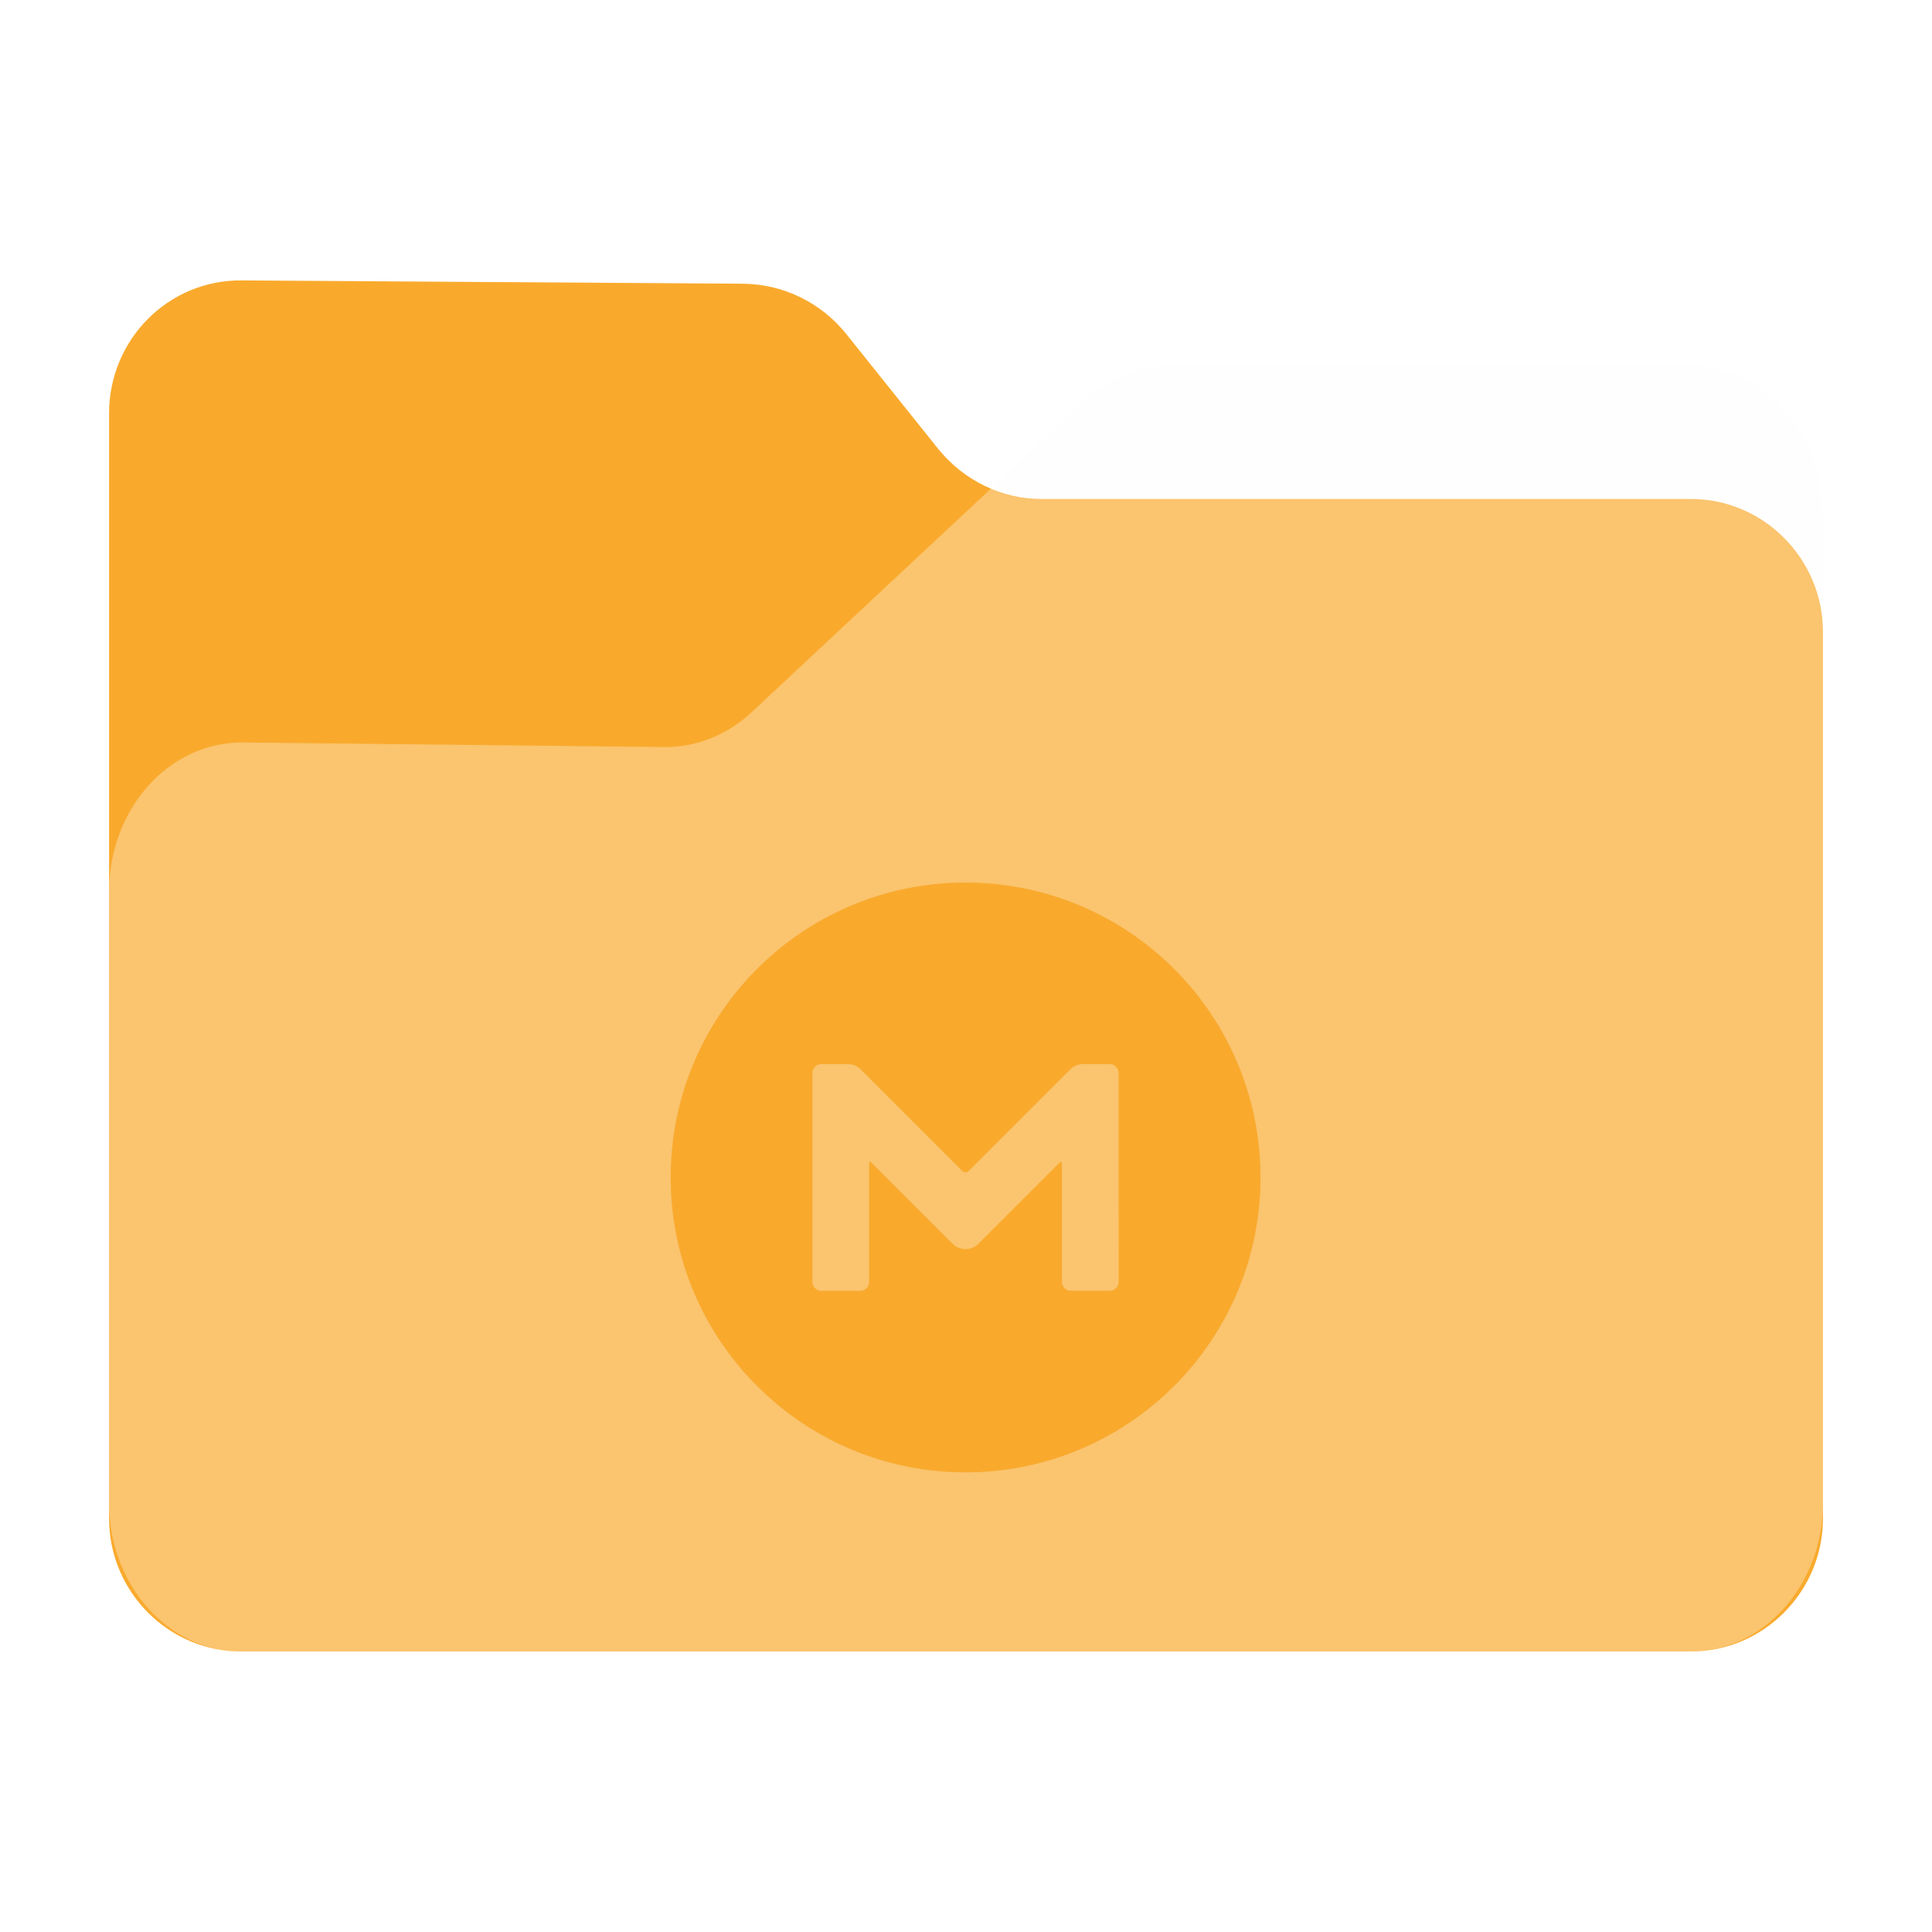 <?xml version="1.0" encoding="UTF-8" standalone="no"?>
<svg
   fill="none"
   viewBox="0 0 64 64"
   version="1.1"
   id="svg36"
   sodipodi:docname="folder-mega.svg"
   inkscape:version="1.2.1 (9c6d41e410, 2022-07-14)"
   width="64"
   height="64"
   xml:space="preserve"
   xmlns:inkscape="http://www.inkscape.org/namespaces/inkscape"
   xmlns:sodipodi="http://sodipodi.sourceforge.net/DTD/sodipodi-0.dtd"
   xmlns="http://www.w3.org/2000/svg"
   xmlns:svg="http://www.w3.org/2000/svg"><sodipodi:namedview
     id="namedview38"
     pagecolor="#bfbfbf"
     bordercolor="#666666"
     borderopacity="1.0"
     inkscape:showpageshadow="2"
     inkscape:pageopacity="0"
     inkscape:pagecheckerboard="0"
     inkscape:deskcolor="#d1d1d1"
     showgrid="false"
     inkscape:zoom="4"
     inkscape:cx="-22.125"
     inkscape:cy="46.75"
     inkscape:window-width="1920"
     inkscape:window-height="1052"
     inkscape:window-x="0"
     inkscape:window-y="28"
     inkscape:window-maximized="1"
     inkscape:current-layer="svg36" /><path
     id="shadow"
     style="opacity:0.1;fill:black;fill-opacity:1;stroke-width:0.101;filter:url(#blur)"
     d="M 6.652,7.998 C 4.081,7.969 2,10.063 2,12.652 V 29.397 50.811 51.344 c 0,2.4 1.829,4.391 4.152,4.631 0.155,0.018 0.312,0.027 0.471,0.027 h 50.756 c 0.159,0 0.316,-0.009 0.471,-0.027 C 60.173,55.735 62,53.744 62,51.344 V 50.811 20.305 16.192 c 0,-2.855 -2.079,-5.189 -4.621,-5.189 H 39.121 c -1.069,0 -2.136,0.421 -2.945,1.199 l -3.299,3.082 c -0.705,-0.297 -1.344,-0.761 -1.844,-1.379 L 27.797,9.86 C 26.93,8.783 25.631,8.144 24.244,8.115 Z"
     transform="matrix(0.946,0,0,0.946,1.721,1.721)" /><path
     d="m 3.613,13.694 v 36.61 c 0,2.422 1.968,4.404 4.374,4.404 h 48.027 c 2.405,0 4.374,-1.982 4.374,-4.404 V 20.933 c 0,-2.422 -1.968,-4.404 -4.374,-4.404 h -21.512 c -1.312,0 -2.569,-0.606 -3.417,-1.652 L 28.023,11.051 C 27.203,10.033 25.973,9.427 24.661,9.399 L 8.014,9.289 C 5.581,9.262 3.613,11.244 3.613,13.694 Z"
     fill="#f9aa2d"
     id="back"
     style="stroke-width:0.095" /><path
     d="m 3.613,29.537 v 20.262 c 0,2.702 1.968,4.912 4.374,4.912 h 48.027 c 2.405,0 4.374,-2.21 4.374,-4.912 V 17.043 c 0,-2.702 -1.968,-4.912 -4.374,-4.912 H 38.738 c -1.011,0 -2.023,0.399 -2.788,1.136 L 24.879,23.612 c -0.793,0.737 -1.804,1.136 -2.843,1.136 L 8.014,24.595 c -2.433,0 -4.401,2.21 -4.401,4.943 z"
     fill="#ffffff"
     fill-opacity="0.31"
     id="front"
     style="stroke-width:0.095" /><defs
     id="defs"><filter
       inkscape:collect="always"
       style="color-interpolation-filters:sRGB"
       id="blur"
       x="-0.011"
       y="-0.013"
       width="1.022"
       height="1.027"><feGaussianBlur
         inkscape:collect="always"
         stdDeviation="0.27"
         id="feGaussianBlur925" /></filter><filter
       inkscape:collect="always"
       style="color-interpolation-filters:sRGB"
       id="filter4474"
       x="-0.012"
       y="-0.012"
       width="1.024"
       height="1.024"><feGaussianBlur
         inkscape:collect="always"
         stdDeviation="0.12"
         id="feGaussianBlur4476" /></filter></defs><g
     id="g4480"
     transform="matrix(0.814,0,0,0.814,85.507,20.283)"><path
       d="m -65.75,11 c -6.628,0 -12,5.372 -12,12 0,6.628 5.372,12 12,12 6.628,0 12,-5.372 12,-12 0,-6.628 -5.372,-12 -12,-12 z m 6.23,16.244 a 0.371,0.371 0 0 1 -0.373,0.372 h -1.567 a 0.371,0.371 0 0 1 -0.372,-0.372 v -4.828 c 0,-0.04 -0.046,-0.06 -0.08,-0.033 l -3.32,3.32 a 0.742,0.742 0 0 1 -1.043,0 l -3.32,-3.32 c -0.027,-0.027 -0.08,-0.007 -0.08,0.033 v 4.828 a 0.371,0.371 0 0 1 -0.372,0.372 h -1.567 a 0.371,0.371 0 0 1 -0.372,-0.372 v -8.487 c 0,-0.206 0.166,-0.372 0.372,-0.372 h 1.076 a 0.75,0.75 0 0 1 0.525,0.22 l 4.13,4.13 a 0.18,0.18 0 0 0 0.26,0 l 4.13,-4.13 c 0.14,-0.14 0.325,-0.22 0.525,-0.22 h 1.075 c 0.206,0 0.372,0.166 0.372,0.372 z"
       id="path4472"
       style="opacity:0.2;fill:black;fill-opacity:1;filter:url(#filter4474)" /><path
       d="m -65.75,11 c -6.628,0 -12,5.372 -12,12 0,6.628 5.372,12 12,12 6.628,0 12,-5.372 12,-12 0,-6.628 -5.372,-12 -12,-12 z m 6.23,16.244 a 0.371,0.371 0 0 1 -0.373,0.372 h -1.567 a 0.371,0.371 0 0 1 -0.372,-0.372 v -4.828 c 0,-0.04 -0.046,-0.06 -0.08,-0.033 l -3.32,3.32 a 0.742,0.742 0 0 1 -1.043,0 l -3.32,-3.32 c -0.027,-0.027 -0.08,-0.007 -0.08,0.033 v 4.828 a 0.371,0.371 0 0 1 -0.372,0.372 h -1.567 a 0.371,0.371 0 0 1 -0.372,-0.372 v -8.487 c 0,-0.206 0.166,-0.372 0.372,-0.372 h 1.076 a 0.75,0.75 0 0 1 0.525,0.22 l 4.13,4.13 a 0.18,0.18 0 0 0 0.26,0 l 4.13,-4.13 c 0.14,-0.14 0.325,-0.22 0.525,-0.22 h 1.075 c 0.206,0 0.372,0.166 0.372,0.372 z"
       id="path4463"
       style="fill:#f9aa2d;fill-opacity:1" /></g></svg>
